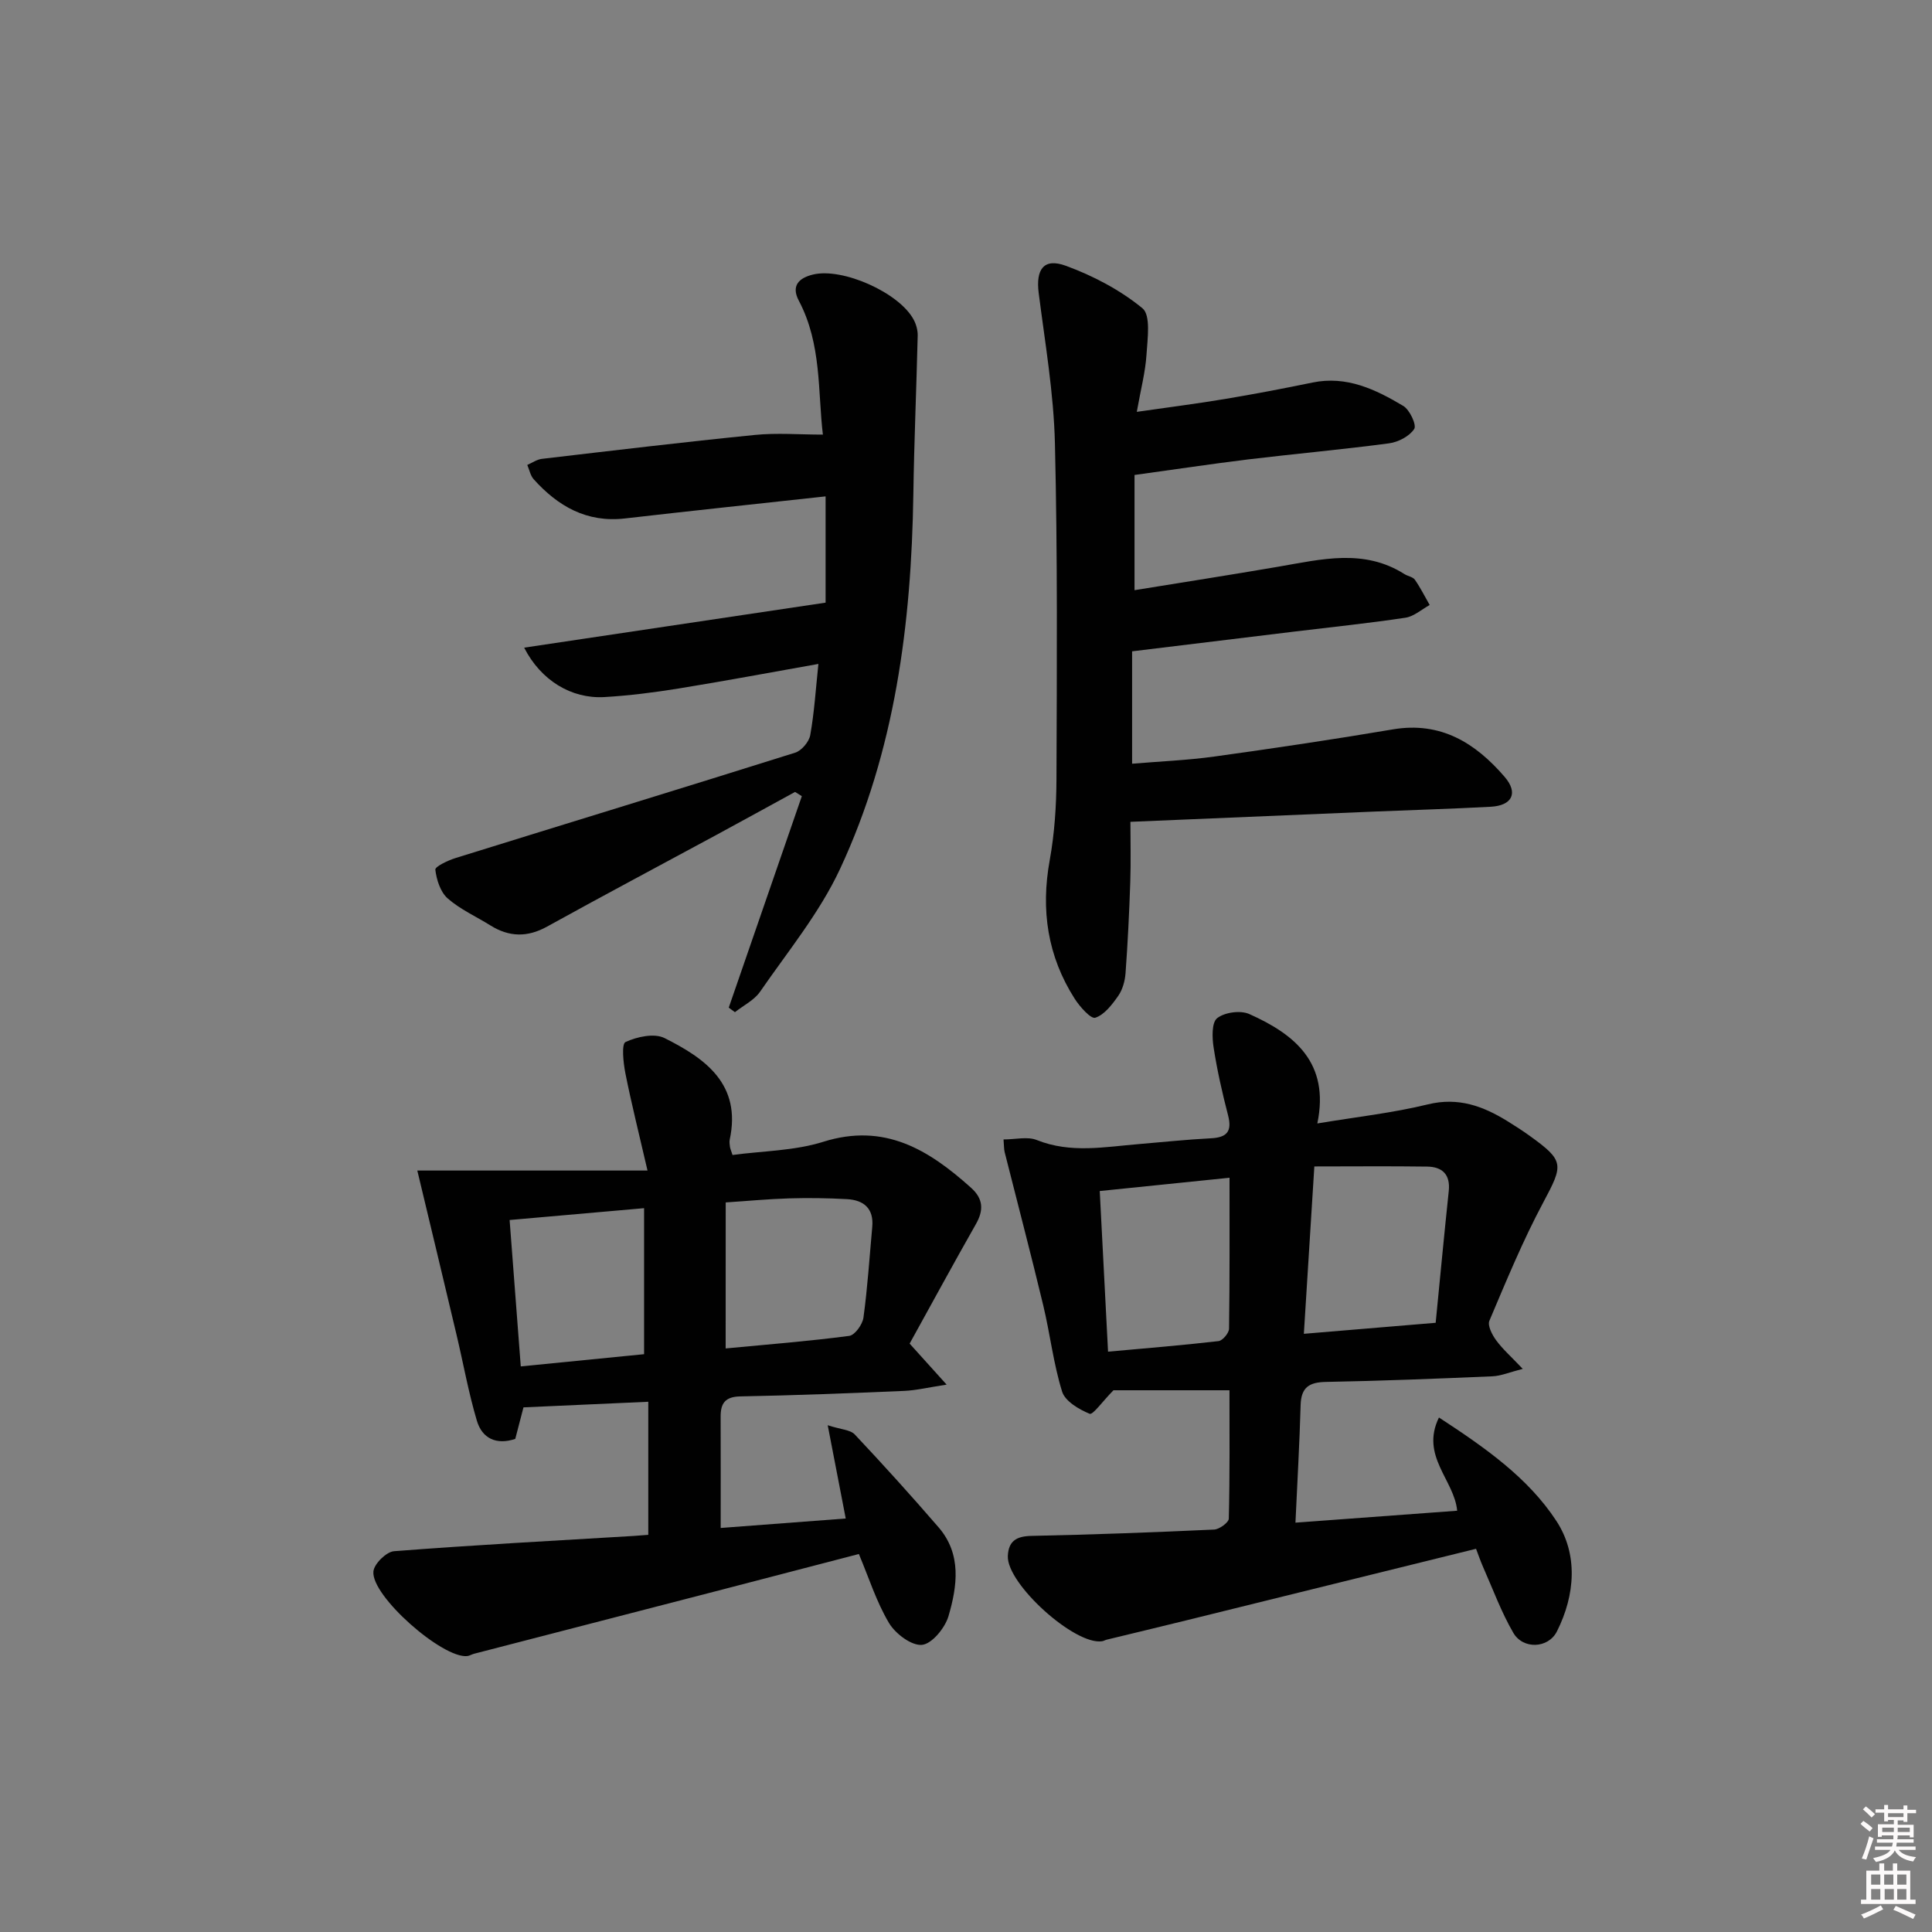<svg enable-background="new 0 0 400 400" viewBox="0 0 400 400" xmlns="http://www.w3.org/2000/svg"><rect x="0" y="0" width="400" height="400" fill="#808080" stroke="none"/><path d="m385.2 377.6.6-.6c.6.4 1.3.9 1.9 1.5l-.6.7c-.8-.6-1.4-1.1-1.9-1.6zm.3 7.1c.6-1.4 1.1-2.9 1.5-4.5.3.1.6.3.9.4-.5 1.4-1 2.9-1.5 4.4l-.9-.2zm.2-10.1.6-.6c.7.5 1.3 1.1 1.9 1.6l-.7.7c-.6-.6-1.2-1.2-1.8-1.7zm8.4-.8h.8v.9h1.8v.7h-1.8v1.8h-.8v-.3h-1.2v.9h3.3v2.6h-.8v-.4h-2.5c0 .3 0 .6-.1.8h3.4v.7h-3.5c0 .3-.1.6-.1.8h4v.7h-3.5c.7.9 1.9 1.3 3.6 1.5-.2.2-.4.5-.6.9-1.9-.3-3.2-1.1-3.8-2.3-.5 1.1-1.8 2-3.9 2.4-.2-.3-.4-.5-.6-.8 1.9-.4 3.1-.9 3.6-1.7h-3.2v-.7h3.5c.1-.2.1-.5.2-.8h-3.3v-.7h3.4c0-.2 0-.5 0-.8h-2.4v.3h-.8v-2.6h3.3v-.9h-1.2v.3h-.8v-1.8h-1.8v-.7h1.8v-.9h.8v.9h3.2zm-4.4 5.5h2.4c0-.3 0-.6 0-.9h-2.4zm1.2-3.1h3.2v-.8h-3.2zm4.4 2.2h-2.4v.9h2.5v-.9z" fill="#fcfafa"/><path d="m389.2 385.8h.9v1.5h1.8v-1.5h.9v1.5h2.7v6h1.1v.9h-11.3v-.9h1.1v-6h2.7v-1.5zm.2 8.7.5.8c-1.2.6-2.5 1.3-4 1.9-.2-.3-.3-.6-.6-.8 1.6-.6 3-1.3 4.1-1.9zm-2-4.3h1.9v-2.1h-1.9zm0 3.1h1.9v-2.2h-1.9zm2.7-3.1h1.9v-2.1h-1.9zm.1 3.1h1.9v-2.2h-1.9zm2.3 1.3c1.4.6 2.7 1.2 4.1 1.8l-.5.9c-1.5-.7-2.8-1.4-4.1-1.9zm2.2-6.5h-1.9v2.1h1.9zm-1.9 5.2h1.9v-2.2h-1.9z" fill="#fcfafa"/><g fill="#010101"><path d="m297.92 293.48c9.57 6.24 18.46 12.48 24.3 21.4 4.53 6.9 3.93 15.33.12 22.89-1.79 3.55-7.02 3.76-9.03.28-2.48-4.27-4.2-8.98-6.21-13.52-.6-1.35-1.07-2.75-1.5-3.87-20.21 4.99-40.12 9.92-60.04 14.83-5.48 1.35-10.96 2.66-16.44 3.99-.32.08-.62.27-.94.32-5.65.88-19.78-11.89-19.52-17.65.14-3.12 1.8-4.1 4.91-4.16 12.61-.26 25.21-.73 37.8-1.31 1.09-.05 3.02-1.46 3.04-2.27.22-8.94.14-17.89.14-26.57-8.92 0-17.17 0-24.02 0-2.33 2.37-4.26 5.14-4.93 4.87-2.21-.91-5.07-2.59-5.7-4.59-1.81-5.81-2.49-11.96-3.92-17.91-2.54-10.59-5.32-21.13-7.98-31.69-.15-.62-.12-1.28-.23-2.61 2.47 0 4.96-.65 6.88.12 7.02 2.81 14.07 1.42 21.14.84 4.97-.41 9.94-.95 14.92-1.2 3.32-.17 4.41-1.42 3.55-4.75-1.2-4.62-2.26-9.3-2.99-14.02-.32-2.04-.43-5.19.73-6.1 1.55-1.22 4.83-1.67 6.66-.85 9.37 4.19 16.69 10.08 14.08 22.65 8.07-1.35 15.6-2.17 22.88-3.95 6.3-1.54 11.42.35 16.49 3.48 1.55.96 3.1 1.95 4.58 3.02 7.23 5.2 7.02 5.95 2.82 13.81-4.22 7.9-7.65 16.23-11.15 24.49-.42.99.57 2.91 1.4 4.04 1.33 1.82 3.07 3.35 5.51 5.92-2.79.71-4.52 1.47-6.29 1.54-11.47.49-22.94.95-34.42 1.16-3.5.06-5.17 1.11-5.28 4.78-.22 7.93-.68 15.85-1.07 24.36 11.45-.85 22.34-1.65 33.48-2.47-.58-6.37-7.68-11.33-3.77-19.3zm-.68-19.61c.91-9.27 1.76-18.28 2.71-27.28.36-3.45-1.36-5.02-4.49-5.06-7.72-.11-15.44-.03-23.34-.03-.77 12.25-1.46 23.25-2.17 34.65 9.3-.79 17.82-1.5 27.29-2.28zm-67.83 5.98c7.81-.71 15.36-1.32 22.88-2.19.84-.1 2.16-1.67 2.17-2.57.15-10.26.1-20.52.1-31.25-9.32.95-18.09 1.85-26.87 2.75.58 11.23 1.14 22.1 1.72 33.26z"/><path d="m134.22 317.77c0-9.34 0-18.23 0-27.55-8.97.4-17.23.77-25.84 1.16-.55 2.1-1.12 4.29-1.7 6.53-3.94 1.32-6.87-.12-7.95-3.77-1.74-5.85-2.81-11.9-4.22-17.84-2.65-11.19-5.34-22.38-8.11-33.95h47.66c-1.79-7.74-3.34-13.9-4.58-20.13-.43-2.18-.83-6.08.03-6.48 2.37-1.1 5.95-1.88 8.07-.82 8.46 4.23 15.97 9.56 13.5 21.03-.1.47-.01 1 .05 1.49.04.31.18.62.53 1.69 6.18-.84 12.77-.85 18.77-2.73 12.72-4 21.86 1.66 30.61 9.51 2.54 2.28 2.66 4.63 1.01 7.53-4.66 8.2-9.16 16.49-13.72 24.74 2.47 2.73 4.51 4.99 7.66 8.49-3.85.59-6.3 1.19-8.78 1.3-11.3.48-22.61.93-33.92 1.14-3.15.06-4.1 1.41-4.09 4.2.03 7.48.01 14.96.01 23.04 8.56-.65 17.04-1.29 25.89-1.96-1.22-6.33-2.36-12.23-3.73-19.31 2.76.9 4.68.93 5.6 1.91 5.91 6.28 11.7 12.68 17.34 19.21 4.82 5.57 3.89 12.18 2.06 18.42-.72 2.43-3.42 5.73-5.48 5.93-2.17.21-5.5-2.3-6.83-4.52-2.6-4.36-4.16-9.34-6.24-14.29-9.95 2.59-19.98 5.21-30.01 7.81-16.55 4.29-33.1 8.56-49.65 12.84-.48.12-.93.42-1.42.48-5.08.56-19.93-12.44-19.43-17.52.15-1.58 2.68-4.07 4.27-4.19 16.52-1.28 33.07-2.17 49.61-3.16.99-.07 1.99-.15 3.03-.23zm16.02-38.59c8.84-.84 17.24-1.5 25.58-2.6 1.17-.15 2.76-2.37 2.95-3.79.85-6.22 1.25-12.51 1.82-18.77.35-3.82-1.76-5.56-5.23-5.75-3.98-.22-7.98-.28-11.96-.16-4.36.13-8.71.55-13.15.84-.01 10.38-.01 19.83-.01 30.23zm-16.89-29.04c-9.84.87-18.68 1.64-27.84 2.45.78 10.19 1.53 20.05 2.31 30.31 9.04-.9 17.52-1.74 25.53-2.53 0-10.26 0-19.87 0-30.23z"/><path d="m234.89 98.34v23.85c10.03-1.63 19.94-3.17 29.83-4.87 8.82-1.51 17.65-3.8 26.06 1.54.69.44 1.73.57 2.15 1.16 1.15 1.65 2.06 3.48 3.07 5.24-1.66.91-3.25 2.36-5.01 2.63-7.55 1.14-15.15 1.92-22.73 2.84-11.15 1.35-22.29 2.71-33.87 4.12v23.27c5.68-.48 11.41-.71 17.06-1.49 12.33-1.71 24.66-3.54 36.93-5.62 9.94-1.68 17.1 2.83 23.13 9.82 2.89 3.35 1.57 5.96-2.88 6.2-7.97.43-15.95.66-23.93.99-16.6.69-33.2 1.4-50.66 2.13 0 3.99.11 8.23-.03 12.46-.21 6.3-.52 12.6-.98 18.89-.12 1.6-.61 3.39-1.51 4.68-1.27 1.81-2.86 3.91-4.75 4.53-.92.3-3.2-2.27-4.26-3.92-5.63-8.82-7.05-18.37-5.18-28.68 1-5.53 1.38-11.25 1.4-16.88.08-23.15.24-46.31-.32-69.45-.25-10.39-2.04-20.76-3.36-31.11-.62-4.89 1.03-7.32 5.6-5.65 5.66 2.07 11.26 5.01 15.88 8.8 1.76 1.45 1.05 6.33.84 9.61-.23 3.58-1.17 7.12-2.01 11.84 6.71-.97 12.52-1.7 18.29-2.67 6.05-1.01 12.08-2.16 18.09-3.4 7.08-1.46 13.07 1.43 18.79 4.84 1.34.8 2.8 3.96 2.27 4.77-.99 1.52-3.32 2.73-5.23 2.98-9.71 1.29-19.47 2.16-29.19 3.33-7.52.92-15.05 2.06-23.49 3.22z"/><path d="m150.88 208.62c5.04-14.59 10.09-29.19 15.13-43.78-.47-.29-.94-.59-1.4-.88-5.42 2.96-10.82 5.94-16.25 8.88-11.7 6.33-23.45 12.56-35.09 19-4.1 2.27-7.87 2.17-11.75-.25-2.96-1.85-6.25-3.31-8.84-5.59-1.5-1.32-2.3-3.85-2.55-5.94-.08-.64 2.61-1.92 4.18-2.41 23.44-7.29 46.91-14.45 70.33-21.82 1.32-.42 2.86-2.24 3.11-3.62.84-4.7 1.14-9.5 1.69-14.75-9.87 1.75-19.4 3.54-28.96 5.09-5.08.82-10.21 1.47-15.34 1.77-6.84.4-13.17-3.46-16.62-10.23 20.75-3.1 41.19-6.15 62.41-9.32 0-6.76 0-14.43 0-22-13.89 1.52-27.73 2.98-41.55 4.57-7.9.91-13.85-2.52-18.88-8.11-.69-.77-.9-1.97-1.33-2.97 1.01-.44 1.99-1.14 3.04-1.26 14.68-1.72 29.37-3.48 44.08-4.95 4.55-.46 9.19-.07 14.08-.07-1.07-8.84-.22-18.74-4.99-27.74-1.62-3.07.01-4.69 2.95-5.4 6.11-1.48 17.86 3.75 20.84 9.35.52.97.85 2.19.83 3.29-.26 10.95-.74 21.89-.9 32.84-.41 26.8-3.76 53.13-15.2 77.63-4.23 9.06-10.8 17.06-16.54 25.38-1.22 1.76-3.44 2.83-5.2 4.23-.43-.32-.86-.63-1.28-.94z"/></g></svg>